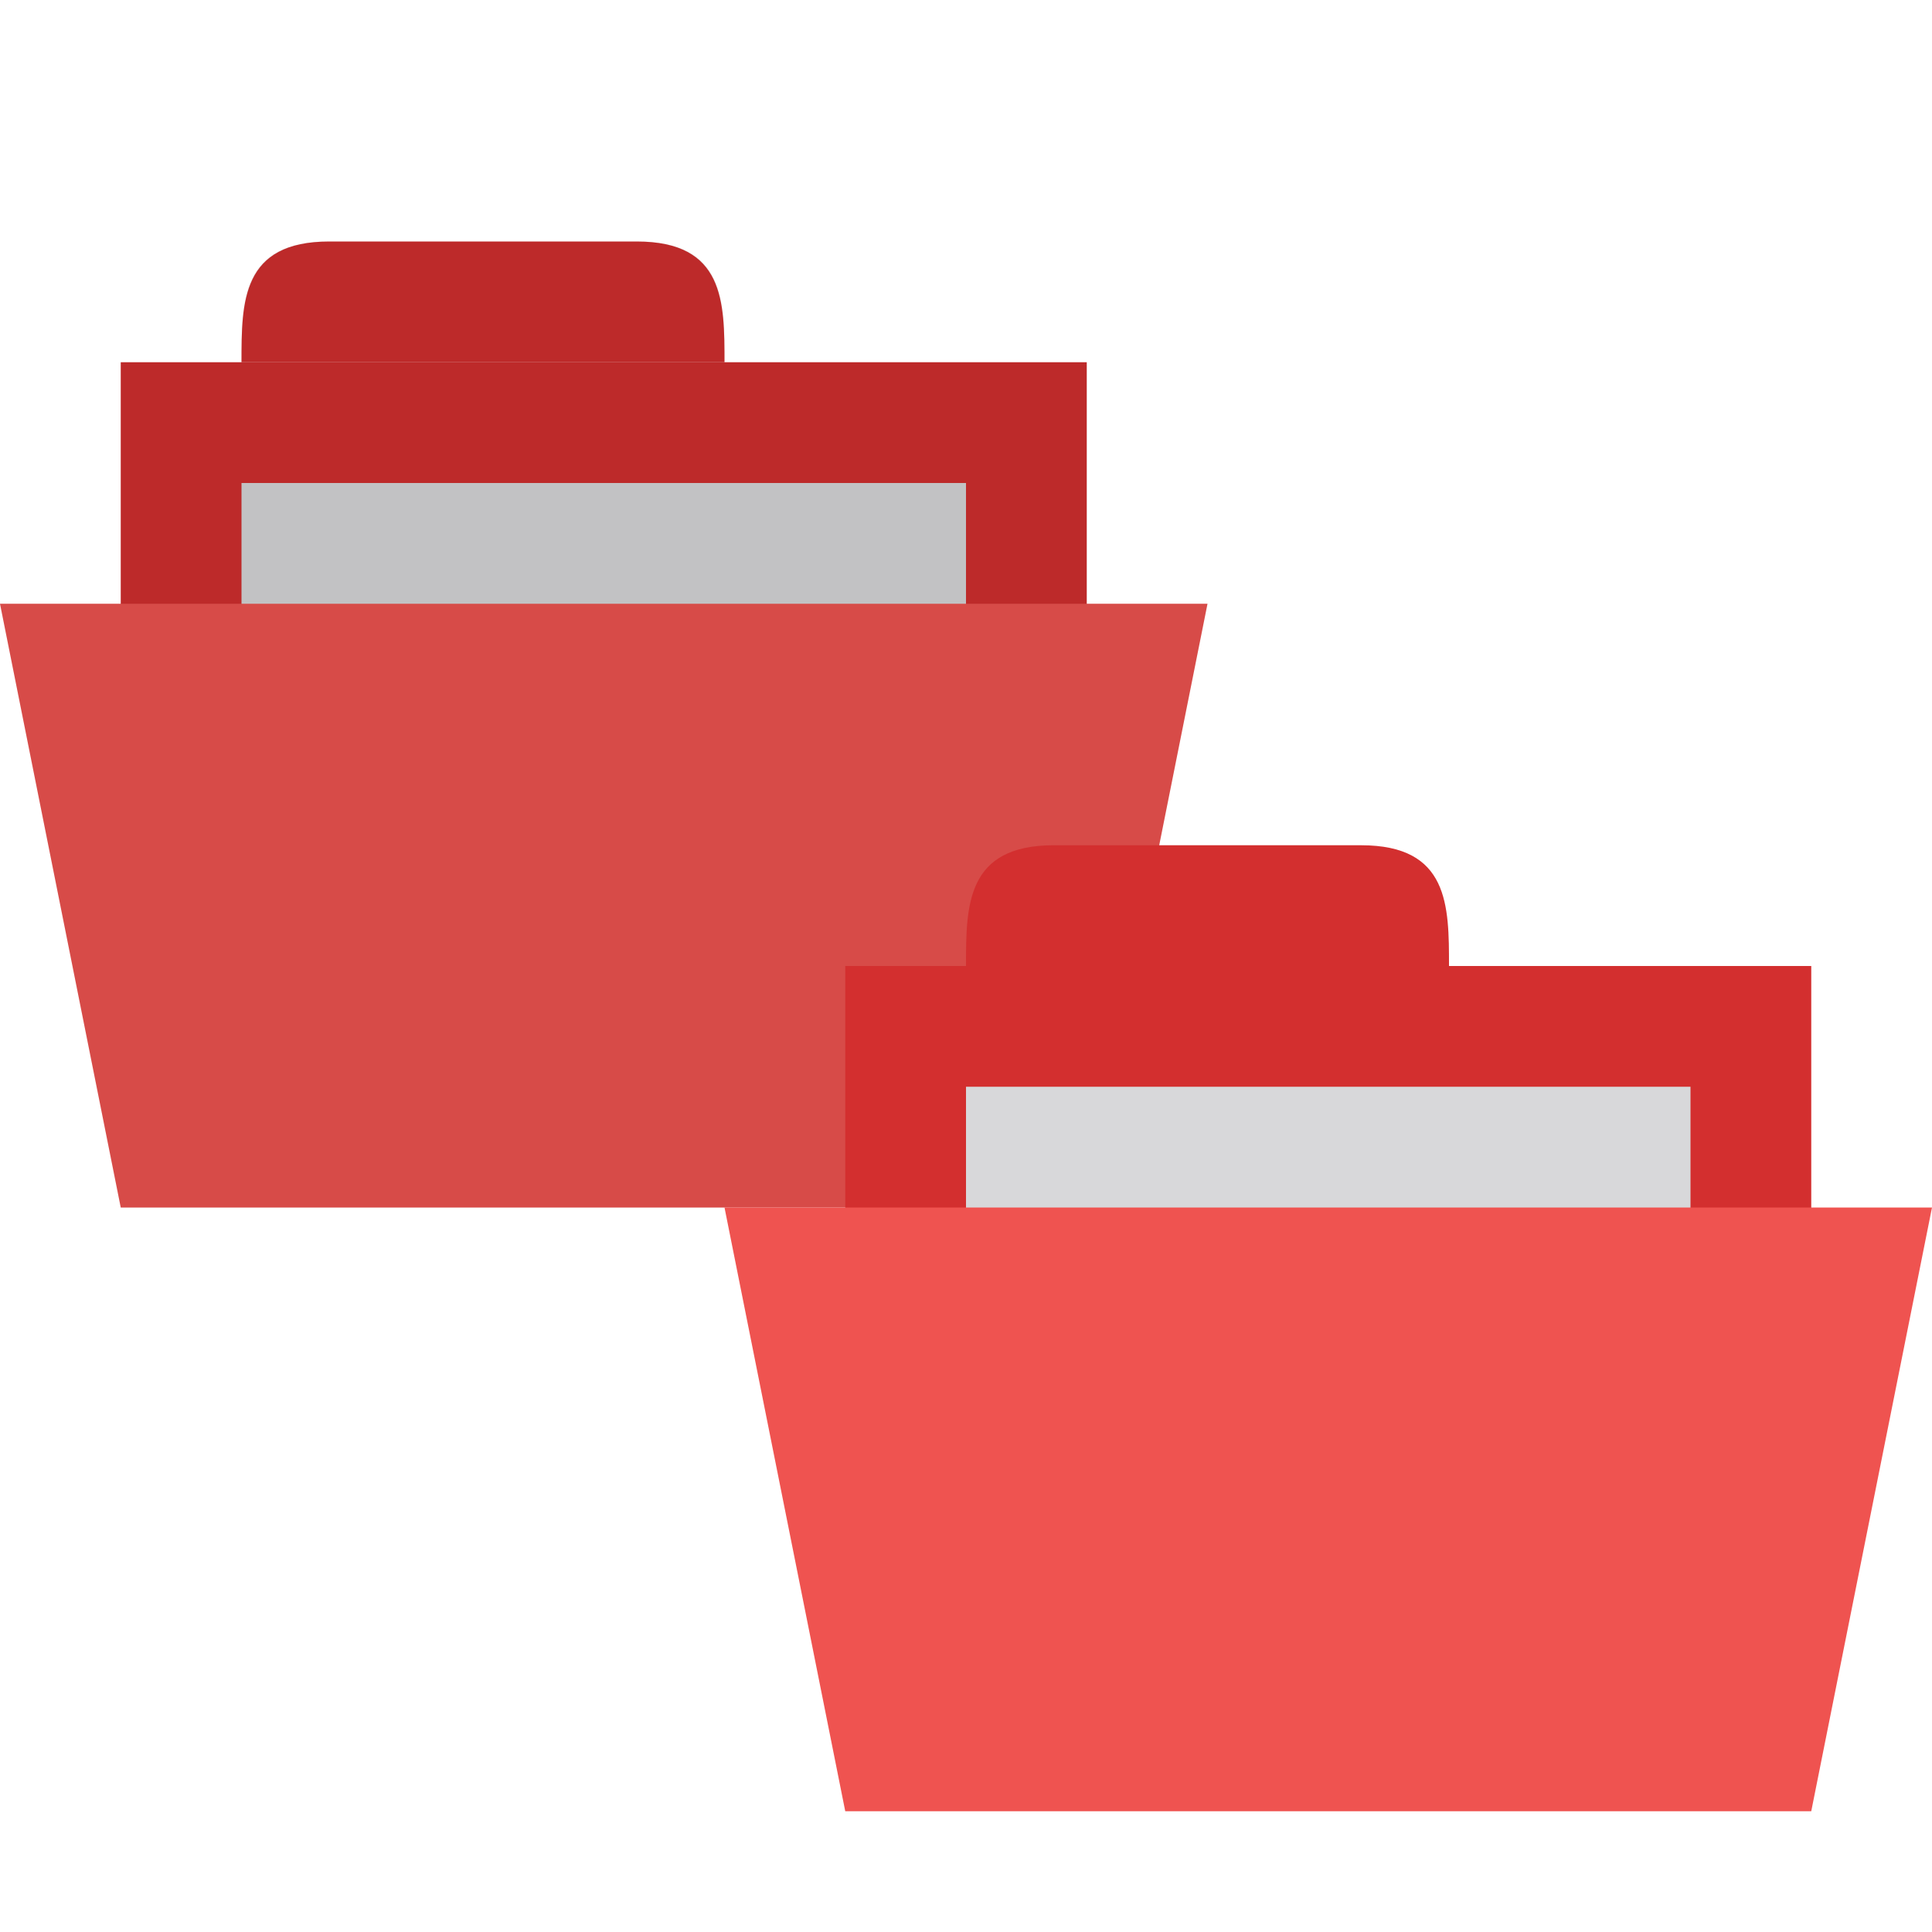 <?xml version="1.0" encoding="UTF-8" standalone="no"?>
<svg
   xmlns:dc="http://purl.org/dc/elements/1.1/"
   xmlns:cc="http://creativecommons.org/ns#"
   xmlns:rdf="http://www.w3.org/1999/02/22-rdf-syntax-ns#"
   xmlns:svg="http://www.w3.org/2000/svg"
   xmlns="http://www.w3.org/2000/svg"
   xmlns:sodipodi="http://sodipodi.sourceforge.net/DTD/sodipodi-0.dtd"
   xmlns:inkscape="http://www.inkscape.org/namespaces/inkscape"
   width="16"
   height="16"
   viewBox="0 0 12.8 12.8"
   id="svg2"
   version="1.1"
   inkscape:version="0.91 r"
   sodipodi:docname="red-folder-copy.svg">
  <defs
     id="defs24" />
  <sodipodi:namedview
     pagecolor="#ffffff"
     bordercolor="#666666"
     borderopacity="1"
     objecttolerance="10"
     gridtolerance="10"
     guidetolerance="10"
     inkscape:pageopacity="0"
     inkscape:pageshadow="2"
     inkscape:window-width="1280"
     inkscape:window-height="998"
     id="namedview22"
     showgrid="true"
     inkscape:zoom="29.046153"
     inkscape:cx="4.1662832"
     inkscape:cy="8.8079224"
     inkscape:window-x="0"
     inkscape:window-y="0"
     inkscape:window-maximized="1"
     inkscape:current-layer="svg2">
    <inkscape:grid
       type="xygrid"
       id="grid3003"
       empspacing="5"
       visible="true"
       enabled="true"
       snapvisiblegridlinesonly="true" />
  </sodipodi:namedview>
  <path
     style="fill:#d32f2f;fill-opacity:1;stroke:none"
     d="m 0.8,2.4 0,2.4 6.4,0 0,-2.4 z"
     id="rect3757-9-2"
     inkscape:connector-curvature="0"
     sodipodi:nodetypes="ccccc" />
  <path
     style="fill:#d32f2f;fill-opacity:1;stroke:none"
     d="m 1.6,2.4 c 0,-0.4 0,-0.8 0.582,-0.8 l 2.036,0 c 0.582,0 0.582,0.4 0.582,0.8 z"
     id="path3759-1-9"
     inkscape:connector-curvature="0"
     sodipodi:nodetypes="ccccc" />
  <rect
     style="fill:#d8d8da;fill-opacity:1;fill-rule:evenodd;stroke:none"
     id="rect3012-3"
     width="4.8"
     height="1.6"
     x="1.6"
     y="3.2" />
  <path
     style="fill:#ef5350;fill-opacity:1;stroke:none"
     d="M 9.5367431e-8,4 8,4 l -0.8,4 -6.4,0 z"
     id="path2987-9-8"
     inkscape:connector-curvature="0"
     sodipodi:nodetypes="ccccc" />
  <path
     style="fill:#000000;fill-opacity:0.102;stroke:none"
     d="M 2.719 2 C 1.991 2 2 2.5 2 3 L 1 3 L 1 5 L 0 5 L 1 10 L 9 10 L 10 5 L 9 5 L 9 3 L 6 3 C 6 2.5 6.009 2 5.281 2 L 2.719 2 z "
     transform="scale(0.8,0.8)"
     id="path3050" />
  <path
     style="fill:#d32f2f;fill-opacity:1;stroke:none"
     d="m 5.6,6.4 0,2.4 6.4,0 0,-2.4 z"
     id="rect3757-9"
     inkscape:connector-curvature="0"
     sodipodi:nodetypes="ccccc" />
  <path
     style="fill:#d32f2f;fill-opacity:1;stroke:none"
     d="M 6.4,6.4 C 6.4,6 6.4,5.6 6.982,5.6 l 2.036,0 C 9.6,5.6 9.6,6 9.6,6.4 z"
     id="path3759-1"
     inkscape:connector-curvature="0"
     sodipodi:nodetypes="ccccc" />
  <rect
     style="fill:#d8d8da;fill-opacity:1;fill-rule:evenodd;stroke:none"
     id="rect3012"
     width="4.8"
     height="1.6"
     x="6.4"
     y="7.2" />
  <path
     style="fill:#ef5350;fill-opacity:1;stroke:none"
     d="m 4.8,8 8,0 -0.8,4 -6.4,0 z"
     id="path2987-9"
     inkscape:connector-curvature="0"
     sodipodi:nodetypes="ccccc" />
</svg>
